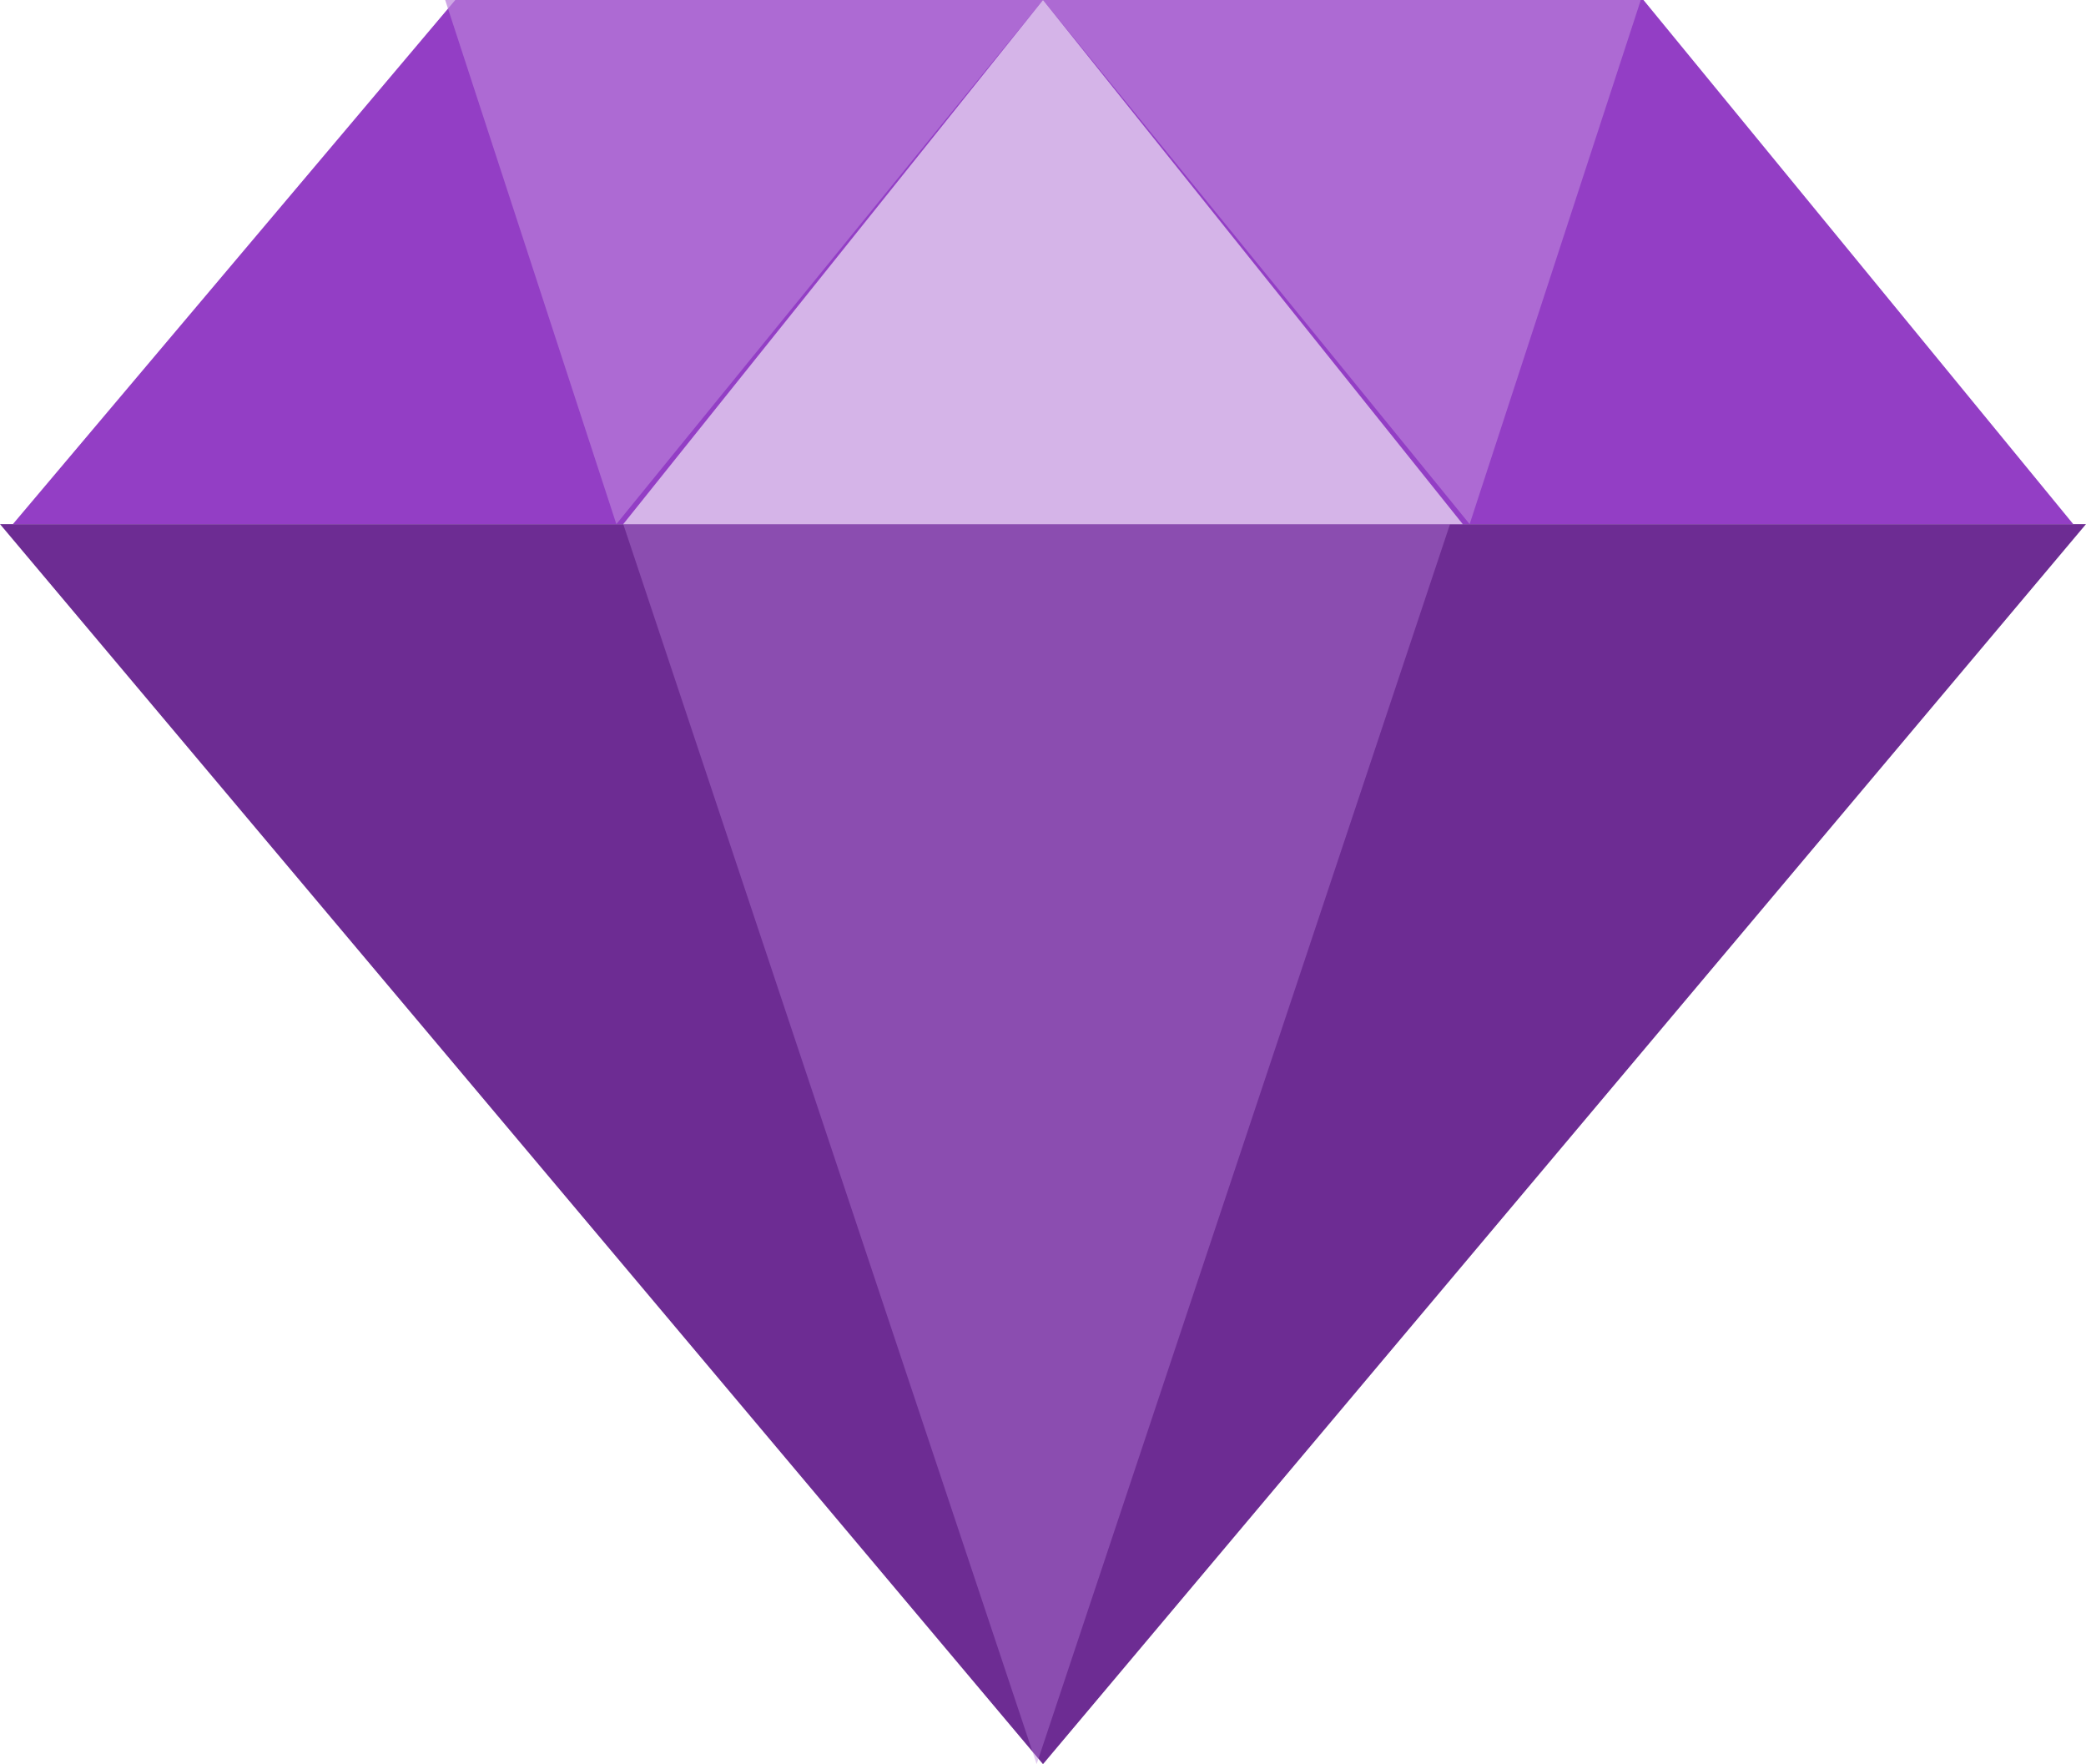 
<svg width="162px" height="137px" viewBox="0 0 162 137" version="1.1" xmlns="http://www.w3.org/2000/svg" xmlns:xlink="http://www.w3.org/1999/xlink">
    <!-- Generator: Sketch 50.2 (55047) - http://www.bohemiancoding.com/sketch -->
    <desc>Created with Sketch.</desc>
    <defs></defs>
    <g id="Page-1" stroke="none" stroke-width="1" fill="none" fill-rule="evenodd">
        <g id="Group-15">
            <polygon id="Triangle-4" fill="#6D2C93" transform="translate(81, 88.851) scale(1, -1) translate(-81, -88.851) " points="81 40.703 162 137 0 137"></polygon>
            <polygon id="Rectangle-5" fill="#933EC5" points="35.358 0 127.634 0 161.01 40.703 1 40.703"></polygon>
            <polygon id="Triangle-2" fill-opacity="0.404" fill="#B87FD9" transform="translate(80.506, 88.851) scale(1, -1) translate(-80.506, -88.851) " points="80.506 40.703 112.61 137 48.402 137"></polygon>
            <polygon id="Triangle-5" fill-opacity="0.69" fill="#B87FD9" points="47.866 40.703 81 0 34.573 0"></polygon>
            <polygon id="Triangle-5" fill-opacity="0.69" fill="#B87FD9" transform="translate(104.213, 20.351) scale(-1, 1) translate(-104.213, -20.351) " points="94.293 40.703 127.427 0 81 0"></polygon>
            <polygon id="Triangle-6" fill="#D5B4E8" points="81 0 113.598 40.703 48.402 40.703"></polygon>
        </g>
    </g>
</svg>